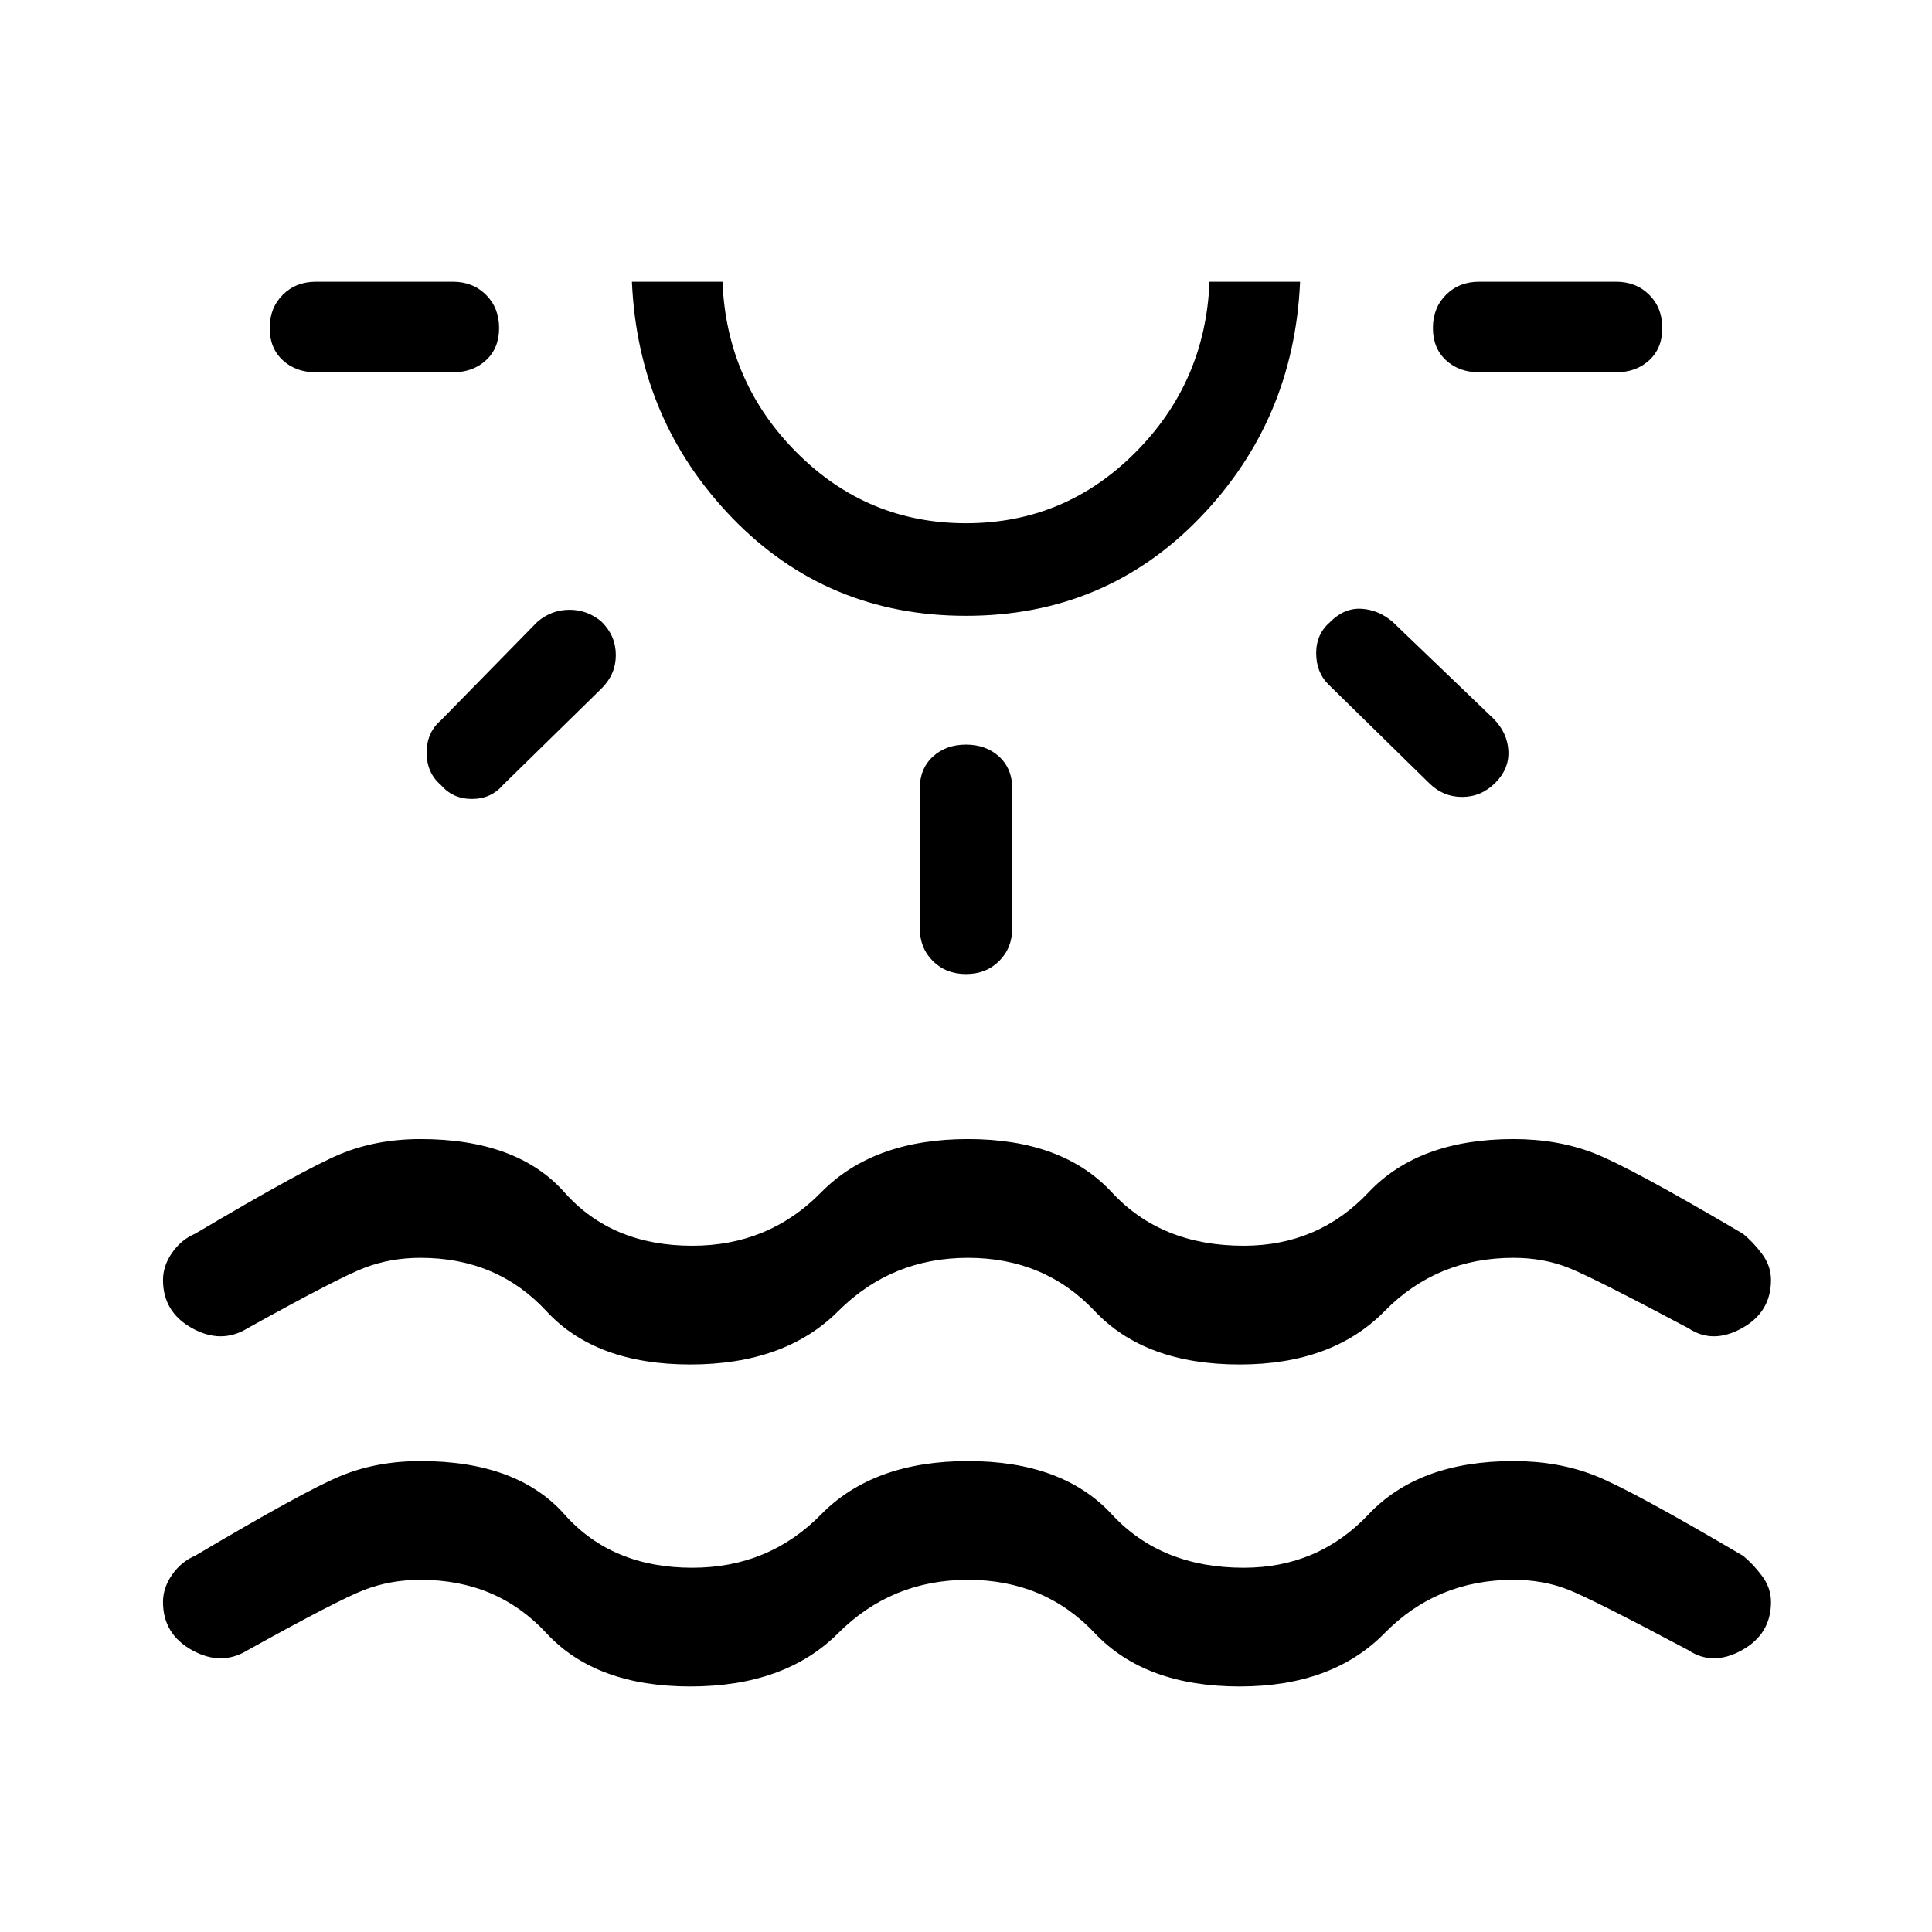 <svg xmlns="http://www.w3.org/2000/svg" height="48" width="48"><path d="M17.15 41.9q-2.35 0-3.575-1.325T10.45 39.25q-.75 0-1.4.25-.65.25-2.9 1.5-.65.4-1.375 0t-.725-1.2q0-.35.225-.675.225-.325.575-.475 2.7-1.6 3.6-1.975.9-.375 2-.375 2.4 0 3.575 1.325Q15.2 38.95 17.2 38.95q1.9 0 3.2-1.325 1.3-1.325 3.65-1.325 2.35 0 3.575 1.325T30.9 38.95q1.85 0 3.1-1.325t3.6-1.325q1.1 0 2 .35.9.35 3.7 2 .25.2.475.5.225.3.225.65 0 .8-.725 1.2-.725.4-1.325 0-2.35-1.25-2.975-1.5t-1.375-.25q-1.9 0-3.2 1.325-1.3 1.325-3.6 1.325-2.35 0-3.6-1.325t-3.15-1.325q-1.9 0-3.225 1.325Q19.5 41.9 17.15 41.9ZM12.4 8.15q0 .5-.325.8-.325.3-.825.3h-3.4q-.5 0-.825-.3-.325-.3-.325-.8t.325-.825Q7.35 7 7.85 7h3.4q.5 0 .825.325.325.325.325.825Zm2.55 7.3q.35.35.35.825t-.35.825l-2.45 2.4q-.3.35-.775.35-.475 0-.775-.35-.35-.3-.35-.8t.35-.8l2.4-2.45q.35-.3.8-.3.45 0 .8.3ZM24 15.3q-3.45 0-5.8-2.425Q15.85 10.45 15.7 7h2.25q.1 2.5 1.85 4.25T24 13q2.45 0 4.2-1.75T30.05 7h2.25q-.15 3.45-2.5 5.875T24 15.3ZM24 7Zm0 11.5q.5 0 .825.3.325.3.325.8v3.45q0 .5-.325.825-.325.325-.825.325-.5 0-.825-.325-.325-.325-.325-.825V19.6q0-.5.325-.8.325-.3.825-.3Zm9.05-3.05q.35-.35.775-.325.425.025.775.325l2.5 2.4q.35.35.375.8.025.45-.325.8-.35.35-.825.35t-.825-.35L33 17q-.3-.3-.3-.775 0-.475.35-.775Zm8.25-7.3q0 .5-.325.8-.325.3-.825.3h-3.4q-.5 0-.825-.3-.325-.3-.325-.8t.325-.825Q36.25 7 36.75 7h3.4q.5 0 .825.325.325.325.325.825ZM17.15 33.9q-2.35 0-3.575-1.325T10.45 31.25q-.75 0-1.4.25-.65.25-2.9 1.5-.65.4-1.375 0t-.725-1.2q0-.35.225-.675.225-.325.575-.475 2.7-1.6 3.6-1.975.9-.375 2-.375 2.4 0 3.575 1.325Q15.2 30.95 17.2 30.95q1.9 0 3.2-1.325 1.3-1.325 3.65-1.325 2.35 0 3.575 1.325T30.9 30.95q1.85 0 3.1-1.325t3.6-1.325q1.1 0 2 .35.9.35 3.7 2 .25.2.475.5.225.3.225.65 0 .8-.725 1.2-.725.4-1.325 0-2.35-1.25-2.975-1.5t-1.375-.25q-1.9 0-3.2 1.325-1.3 1.325-3.6 1.325-2.35 0-3.6-1.325t-3.15-1.325q-1.9 0-3.225 1.325Q19.5 33.9 17.15 33.9Z"/></svg>